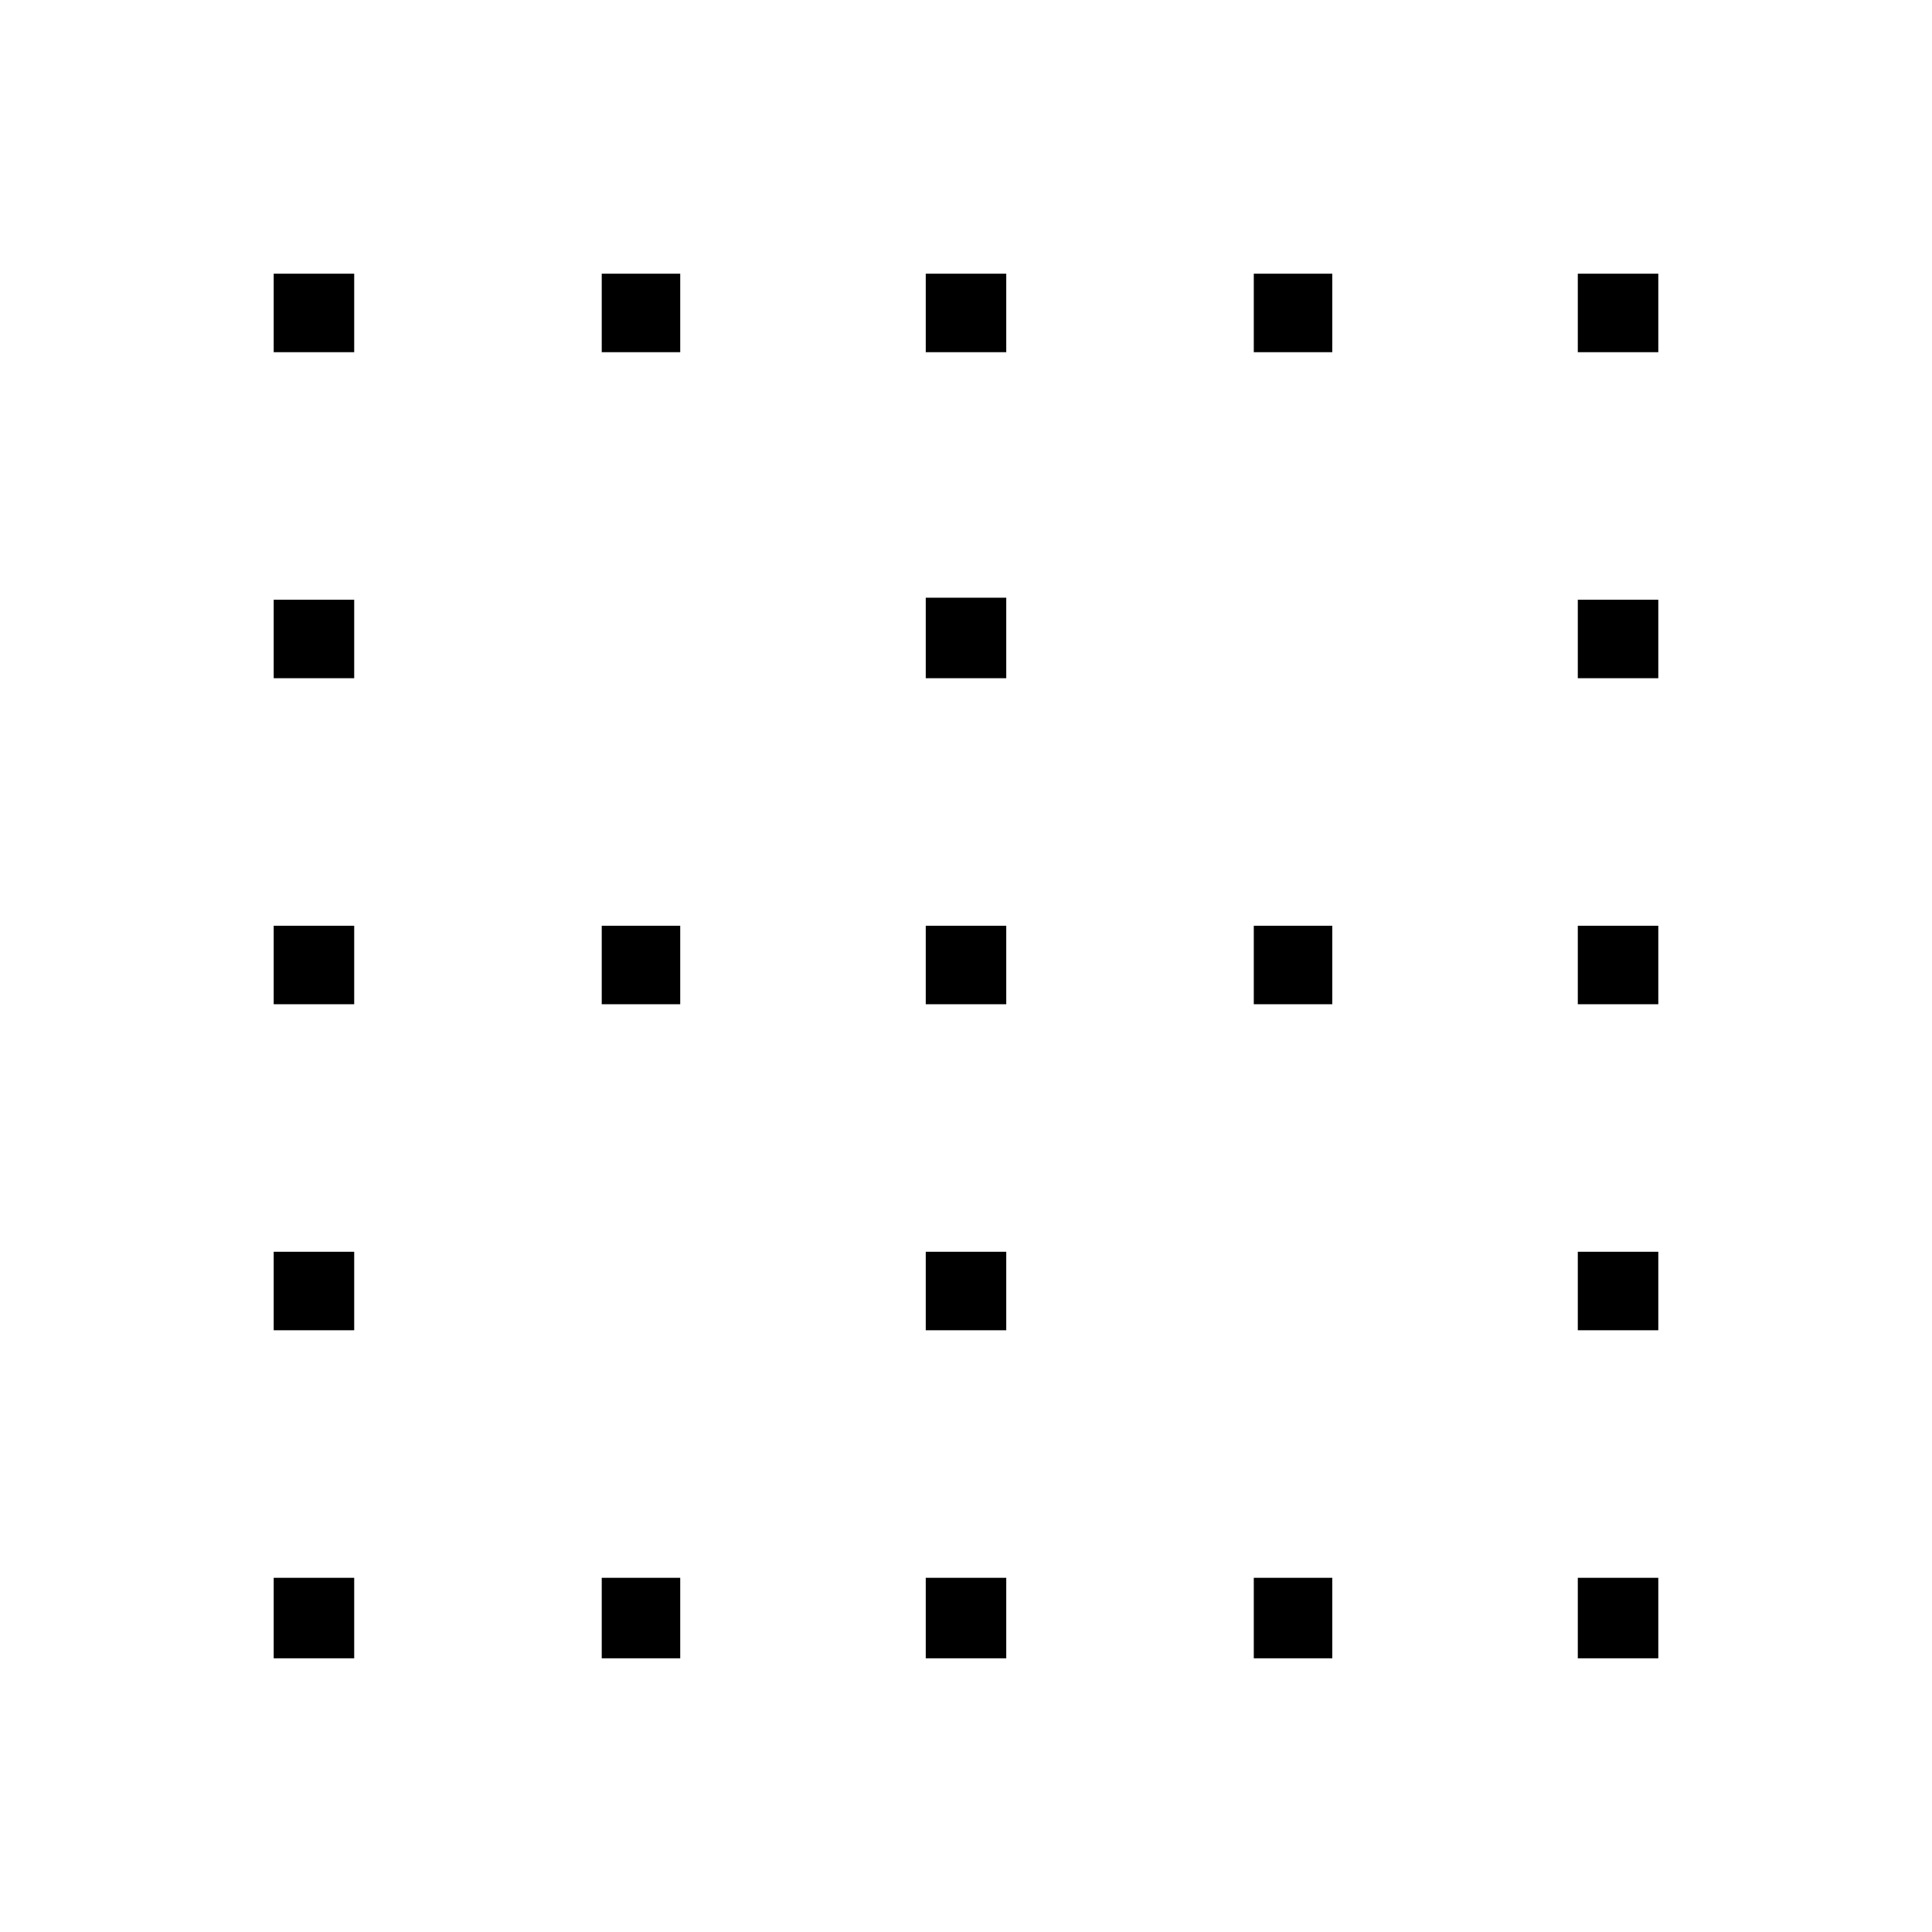 <svg xmlns="http://www.w3.org/2000/svg" height="48" width="48"><path d="M14.95 8.75V6.8H16.9V8.75ZM14.95 24.95V23H16.9V24.95ZM14.95 41.2V39.2H16.9V41.2ZM23 33.05V31.1H25V33.05ZM23 41.2V39.2H25V41.2ZM6.8 41.2V39.2H8.8V41.2ZM6.8 33.05V31.1H8.8V33.05ZM6.8 24.95V23H8.8V24.95ZM6.8 16.85V14.9H8.8V16.85ZM6.8 8.75V6.8H8.8V8.75ZM23 24.95V23H25V24.95ZM39.2 33.05V31.1H41.2V33.05ZM39.2 24.95V23H41.2V24.95ZM39.2 41.2V39.2H41.2V41.2ZM39.2 16.85V14.9H41.2V16.85ZM23 16.85V14.85H25V16.85ZM39.2 8.75V6.8H41.2V8.75ZM23 8.75V6.8H25V8.75ZM31.15 41.2V39.2H33.1V41.2ZM31.15 24.95V23H33.1V24.95ZM31.15 8.75V6.8H33.1V8.75Z"/></svg>